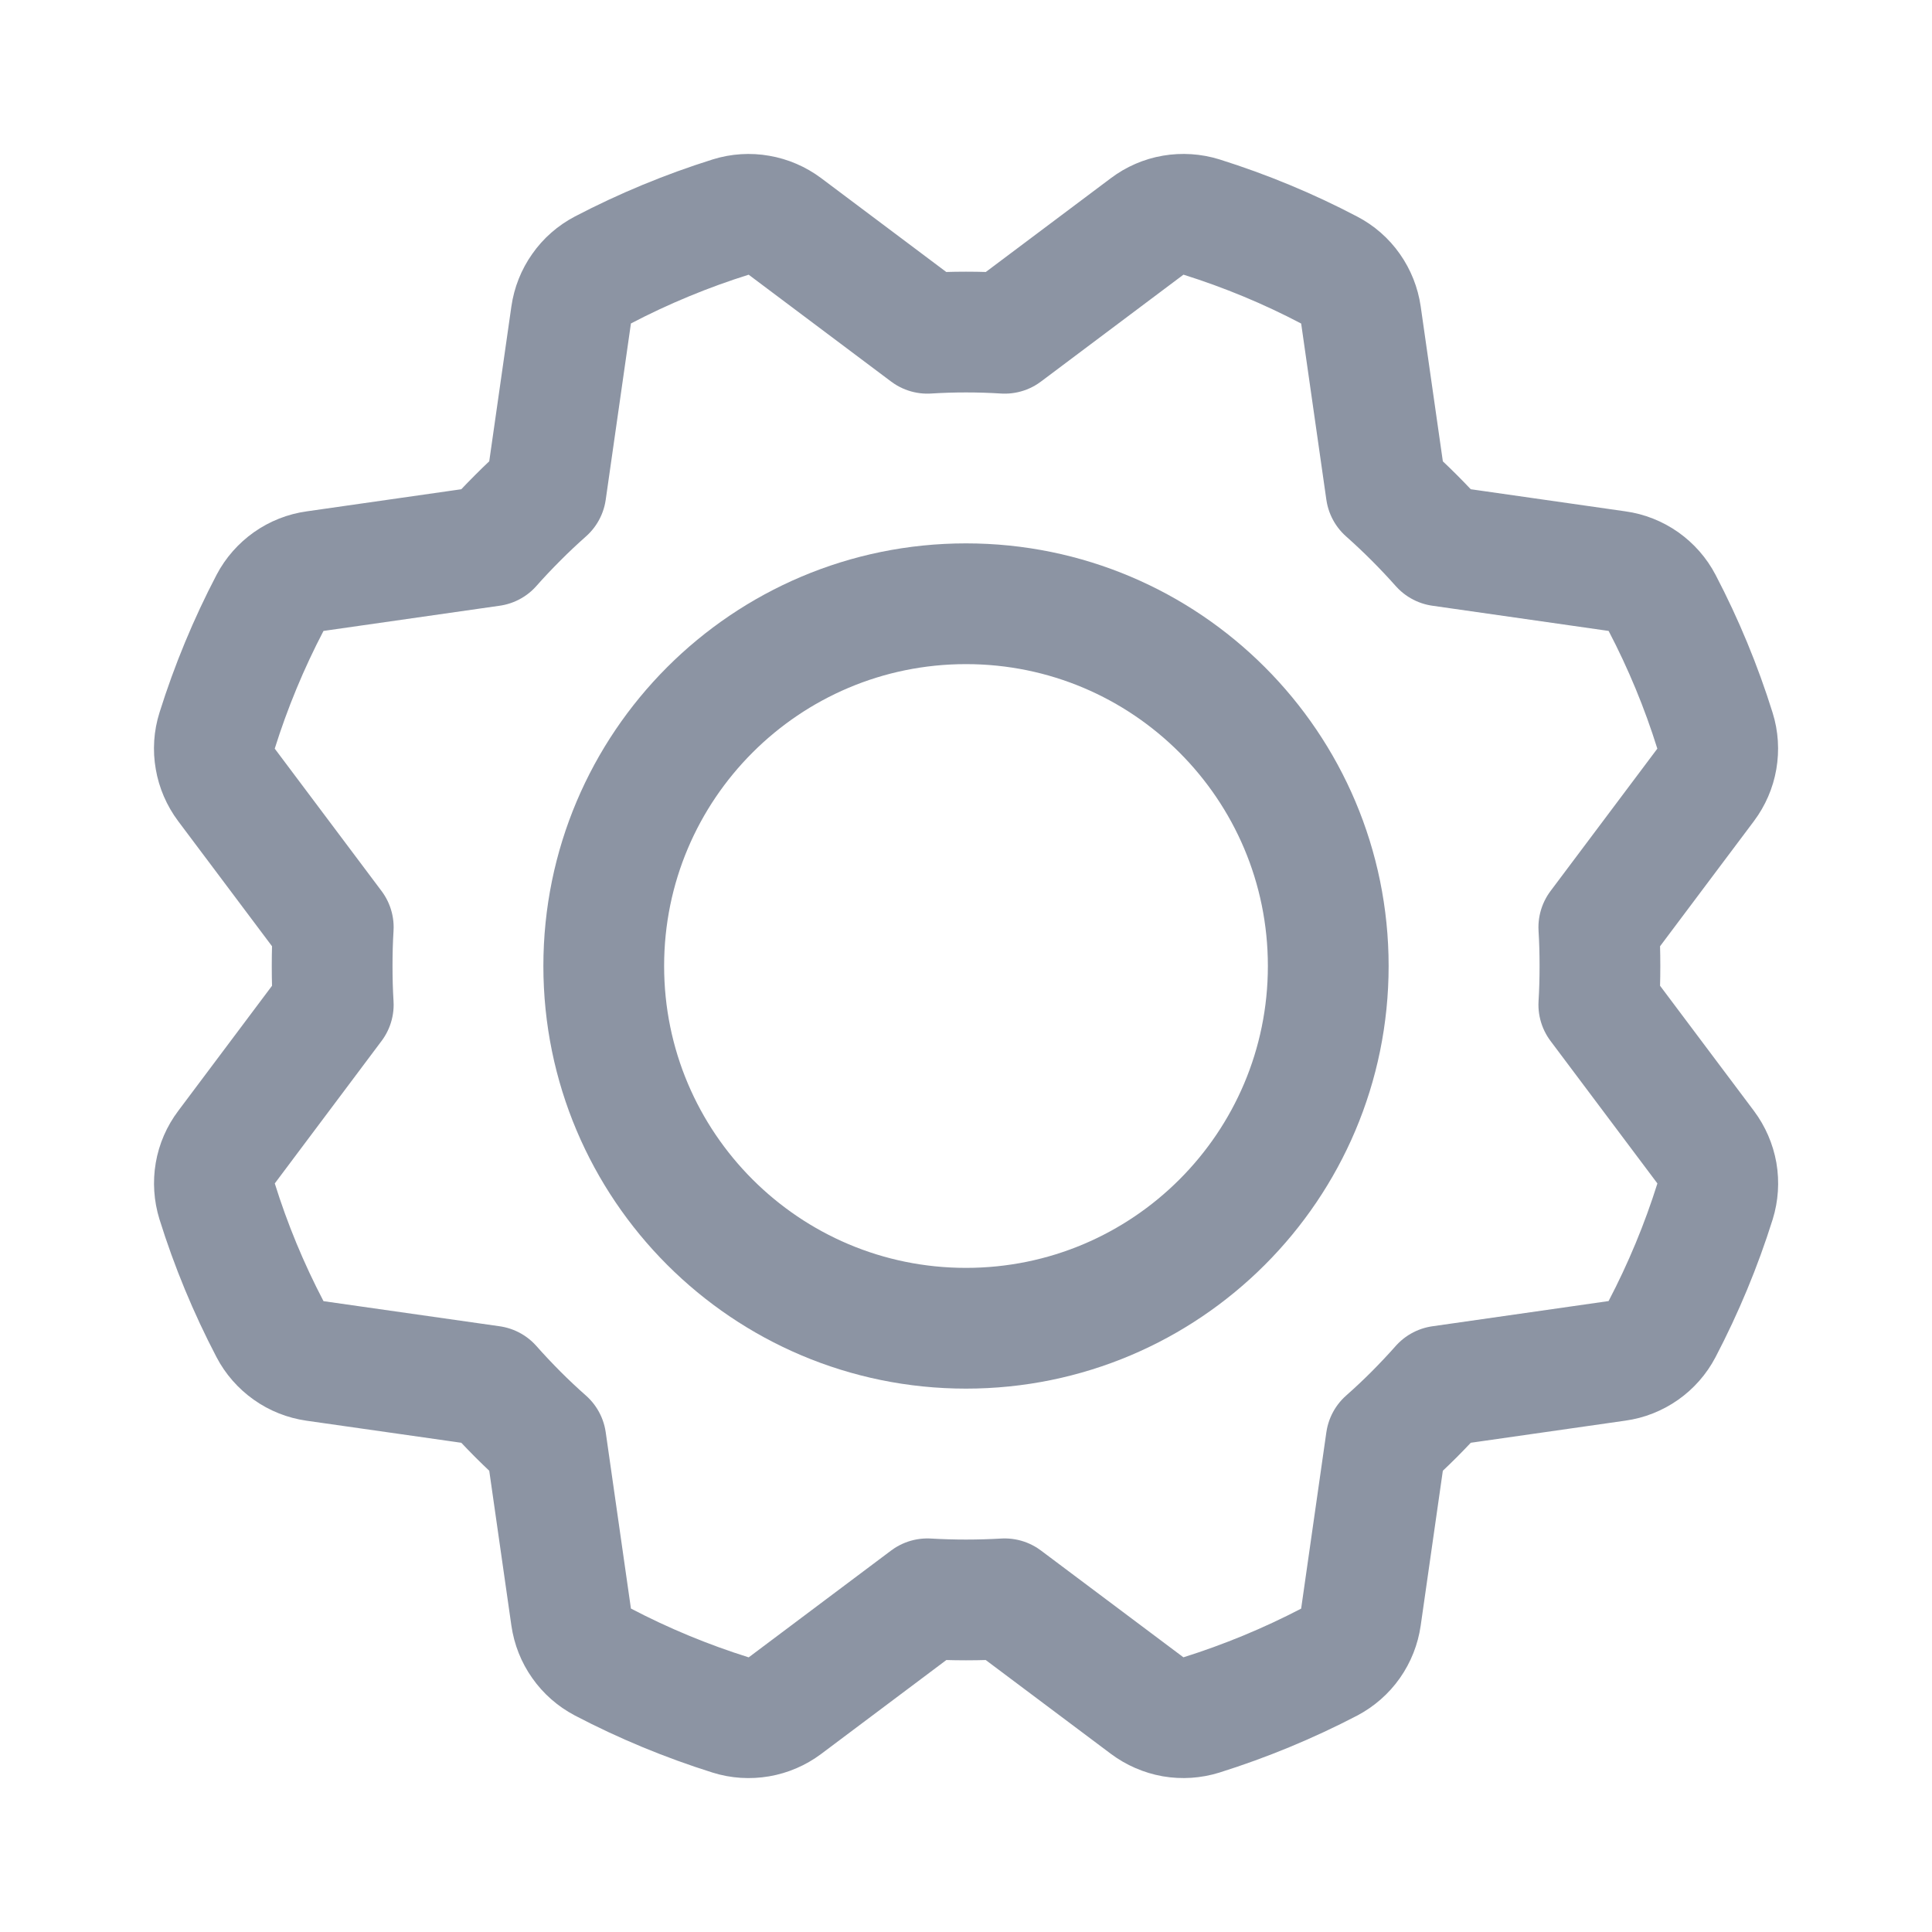 <svg width="24" height="24" viewBox="0 0 24 24" fill="none" xmlns="http://www.w3.org/2000/svg">
<path d="M12 16.5C14.486 16.5 16.5 14.485 16.5 12C16.5 9.515 14.486 7.5 12 7.5C9.515 7.5 7.5 9.515 7.5 12C7.5 14.485 9.515 16.5 12 16.5Z" stroke="#8C94A3" stroke-width="1.5" stroke-linecap="round" stroke-linejoin="round"/>
<path d="M11.52 4.14L9.751 2.813C9.656 2.742 9.545 2.694 9.428 2.674C9.311 2.653 9.191 2.661 9.078 2.696C8.53 2.868 7.998 3.088 7.489 3.354C7.384 3.409 7.293 3.488 7.225 3.586C7.156 3.683 7.112 3.795 7.095 3.913L6.782 6.102C6.663 6.208 6.546 6.317 6.432 6.432C6.318 6.546 6.208 6.662 6.102 6.782L6.102 6.782L3.914 7.095C3.796 7.111 3.684 7.156 3.587 7.224C3.49 7.293 3.41 7.383 3.355 7.488C3.089 7.997 2.869 8.528 2.697 9.076C2.661 9.19 2.653 9.31 2.674 9.427C2.694 9.544 2.742 9.655 2.813 9.75L4.14 11.519C4.13 11.678 4.126 11.838 4.126 12C4.126 12.162 4.13 12.322 4.14 12.481L4.14 12.481L2.814 14.25C2.742 14.345 2.694 14.455 2.674 14.572C2.654 14.689 2.662 14.809 2.697 14.923C2.868 15.471 3.088 16.002 3.354 16.511C3.409 16.617 3.489 16.707 3.586 16.776C3.683 16.845 3.795 16.889 3.913 16.906L6.102 17.218C6.208 17.338 6.318 17.454 6.432 17.569C6.546 17.683 6.663 17.793 6.782 17.898L6.782 17.898L7.095 20.087C7.112 20.205 7.156 20.317 7.225 20.414C7.293 20.511 7.383 20.59 7.489 20.646C7.997 20.912 8.529 21.132 9.076 21.304C9.19 21.34 9.31 21.347 9.428 21.327C9.545 21.307 9.656 21.259 9.751 21.188L11.52 19.861C11.679 19.87 11.839 19.875 12 19.875C12.162 19.875 12.322 19.87 12.481 19.861L12.481 19.861L14.25 21.187C14.345 21.258 14.456 21.306 14.573 21.327C14.69 21.347 14.81 21.339 14.923 21.304C15.471 21.132 16.003 20.912 16.512 20.647C16.617 20.591 16.708 20.512 16.776 20.415C16.845 20.317 16.889 20.205 16.906 20.087L17.219 17.898C17.338 17.793 17.455 17.683 17.569 17.569C17.683 17.454 17.793 17.338 17.899 17.218L17.899 17.218L20.087 16.905C20.205 16.889 20.317 16.844 20.414 16.776C20.511 16.708 20.591 16.617 20.646 16.512C20.912 16.003 21.133 15.472 21.305 14.924C21.34 14.811 21.348 14.69 21.328 14.573C21.307 14.456 21.259 14.345 21.188 14.25L19.861 12.481C19.871 12.322 19.875 12.162 19.875 12C19.875 11.839 19.871 11.678 19.861 11.519L19.861 11.519L21.188 9.75C21.259 9.655 21.307 9.545 21.327 9.428C21.347 9.311 21.34 9.191 21.304 9.077C21.133 8.529 20.913 7.998 20.647 7.489C20.592 7.383 20.512 7.293 20.415 7.224C20.318 7.156 20.206 7.111 20.088 7.095L17.899 6.782C17.793 6.663 17.683 6.546 17.569 6.432C17.455 6.318 17.338 6.208 17.219 6.102L17.219 6.102L16.906 3.913C16.889 3.796 16.845 3.684 16.776 3.586C16.708 3.489 16.618 3.41 16.512 3.355C16.004 3.088 15.472 2.868 14.925 2.696C14.811 2.661 14.691 2.653 14.573 2.673C14.456 2.693 14.345 2.741 14.25 2.813L12.481 4.14C12.322 4.13 12.162 4.125 12.001 4.125C11.839 4.125 11.679 4.13 11.52 4.14L11.52 4.14Z" stroke="#8C94A3" stroke-width="1.5" stroke-linecap="round" stroke-linejoin="round"/>
</svg>
